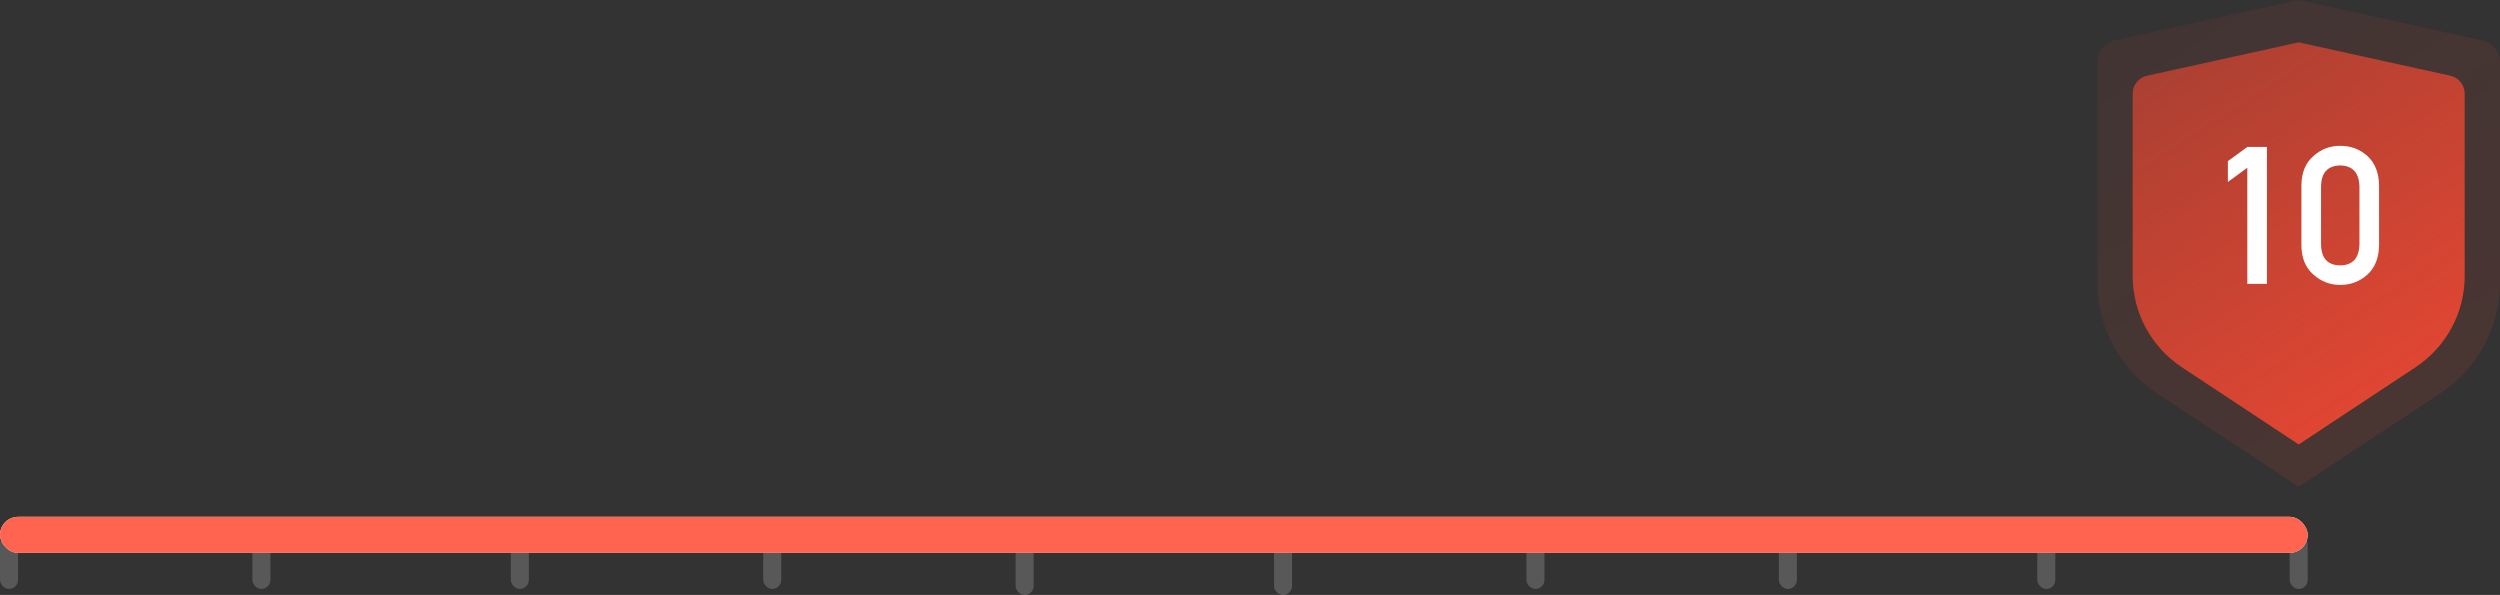 <?xml version="1.0" encoding="UTF-8"?>
<svg width="416px" height="99px" viewBox="0 0 416 99" version="1.1" xmlns="http://www.w3.org/2000/svg" xmlns:xlink="http://www.w3.org/1999/xlink">
    <rect x="0" y="0" width="416" height="99" fill="#333333" stroke="none"/>
    <title>编组 26</title>
    <defs>
        <linearGradient x1="-10.618%" y1="-13.391%" x2="50%" y2="100%" id="linearGradient-1">
            <stop stop-color="#FD4932" stop-opacity="0.491" offset="0%"></stop>
            <stop stop-color="#FD4932" stop-opacity="0.838" offset="100%"></stop>
        </linearGradient>
        <linearGradient x1="-10.395%" y1="-13.391%" x2="50%" y2="100%" id="linearGradient-2">
            <stop stop-color="#FD4932" stop-opacity="0.491" offset="0%"></stop>
            <stop stop-color="#FD4932" stop-opacity="0.838" offset="100%"></stop>
        </linearGradient>
    </defs>
    <g id="页面-1" stroke="none" stroke-width="1" fill="none" fill-rule="evenodd">
        <g id="画板" transform="translate(-2534, -1897)">
            <g id="编组-26" transform="translate(2534, 1897)">
                <rect id="矩形备份-127" fill="#D8D8D8" opacity="0.228" x="0" y="89" width="3" height="9" rx="1.5"></rect>
                <rect id="矩形备份-126" fill="#D8D8D8" opacity="0.228" x="42" y="89" width="3" height="9" rx="1.5"></rect>
                <rect id="矩形备份-125" fill="#D8D8D8" opacity="0.228" x="85" y="89" width="3" height="9" rx="1.5"></rect>
                <rect id="矩形备份-124" fill="#D8D8D8" opacity="0.228" x="127" y="89" width="3" height="9" rx="1.5"></rect>
                <rect id="矩形备份-123" fill="#D8D8D8" opacity="0.228" x="254" y="89" width="3" height="9" rx="1.5"></rect>
                <rect id="矩形备份-122" fill="#D8D8D8" opacity="0.228" x="296" y="89" width="3" height="9" rx="1.5"></rect>
                <rect id="矩形备份-121" fill="#D8D8D8" opacity="0.228" x="339" y="89" width="3" height="9" rx="1.5"></rect>
                <rect id="矩形备份-120" fill="#D8D8D8" opacity="0.228" x="381" y="89" width="3" height="9" rx="1.5"></rect>
                <rect id="矩形备份-119" fill="#D8D8D8" opacity="0.228" x="169" y="90" width="3" height="9" rx="1.5"></rect>
                <rect id="矩形备份-118" fill="#D8D8D8" opacity="0.228" x="212" y="90" width="3" height="9" rx="1.5"></rect>
                <rect id="矩形备份-117" fill="#F3F3F3" x="0" y="86" width="384" height="6" rx="3"></rect>
                <rect id="矩形备份-116" fill="#FE6450" x="0" y="86" width="384" height="6" rx="3"></rect>
                <path d="M351.914,6.723 L382.5,0 L413.086,6.723 C414.788,7.097 416,8.591 416,10.316 L416,47.087 C416,54.473 412.267,61.37 406.054,65.466 L382.5,81 L358.946,65.466 C352.734,61.37 349.002,54.475 349,47.09 L349,10.316 C349,8.591 350.212,7.097 351.914,6.723 Z" id="形状备份-19" fill="url(#linearGradient-1)" fill-rule="nonzero" opacity="0.128"></path>
                <path d="M357.28,12.597 L382.5,7.043 L407.72,12.597 C409.124,12.907 410.123,14.14 410.123,15.566 L410.123,45.941 C410.123,52.043 407.045,57.74 401.922,61.124 L382.5,73.957 L363.078,61.124 C357.956,57.741 354.879,52.045 354.877,45.944 L354.877,15.566 C354.877,14.14 355.876,12.907 357.28,12.597 Z" id="形状备份-18" fill="url(#linearGradient-2)" fill-rule="nonzero"></path>
                <g id="10" transform="translate(370.718, 24.266)" fill="#FFFFFF" fill-rule="nonzero">
                    <polygon id="路径" points="3.234 3.641 3.234 22.969 6.5 22.969 6.5 0.188 3.234 0.188 0 2.547 0 6.016"></polygon>
                    <path d="M21.894,16.406 C21.832,18.708 20.764,19.87 18.691,19.891 C16.608,19.87 15.545,18.708 15.504,16.406 L15.504,6.75 C15.545,4.469 16.608,3.307 18.691,3.266 C20.764,3.307 21.832,4.469 21.894,6.75 L21.894,16.406 Z M12.238,16.594 C12.259,18.688 12.931,20.302 14.254,21.438 C15.493,22.562 16.972,23.135 18.691,23.156 C20.462,23.135 21.967,22.562 23.207,21.438 C24.467,20.302 25.118,18.688 25.16,16.594 L25.16,6.547 C25.118,4.443 24.467,2.823 23.207,1.688 C21.967,0.562 20.462,0 18.691,0 C16.972,0 15.493,0.562 14.254,1.688 C12.931,2.823 12.259,4.443 12.238,6.547 L12.238,16.594 Z" id="形状"></path>
                </g>
            </g>
        </g>
    </g>
</svg>